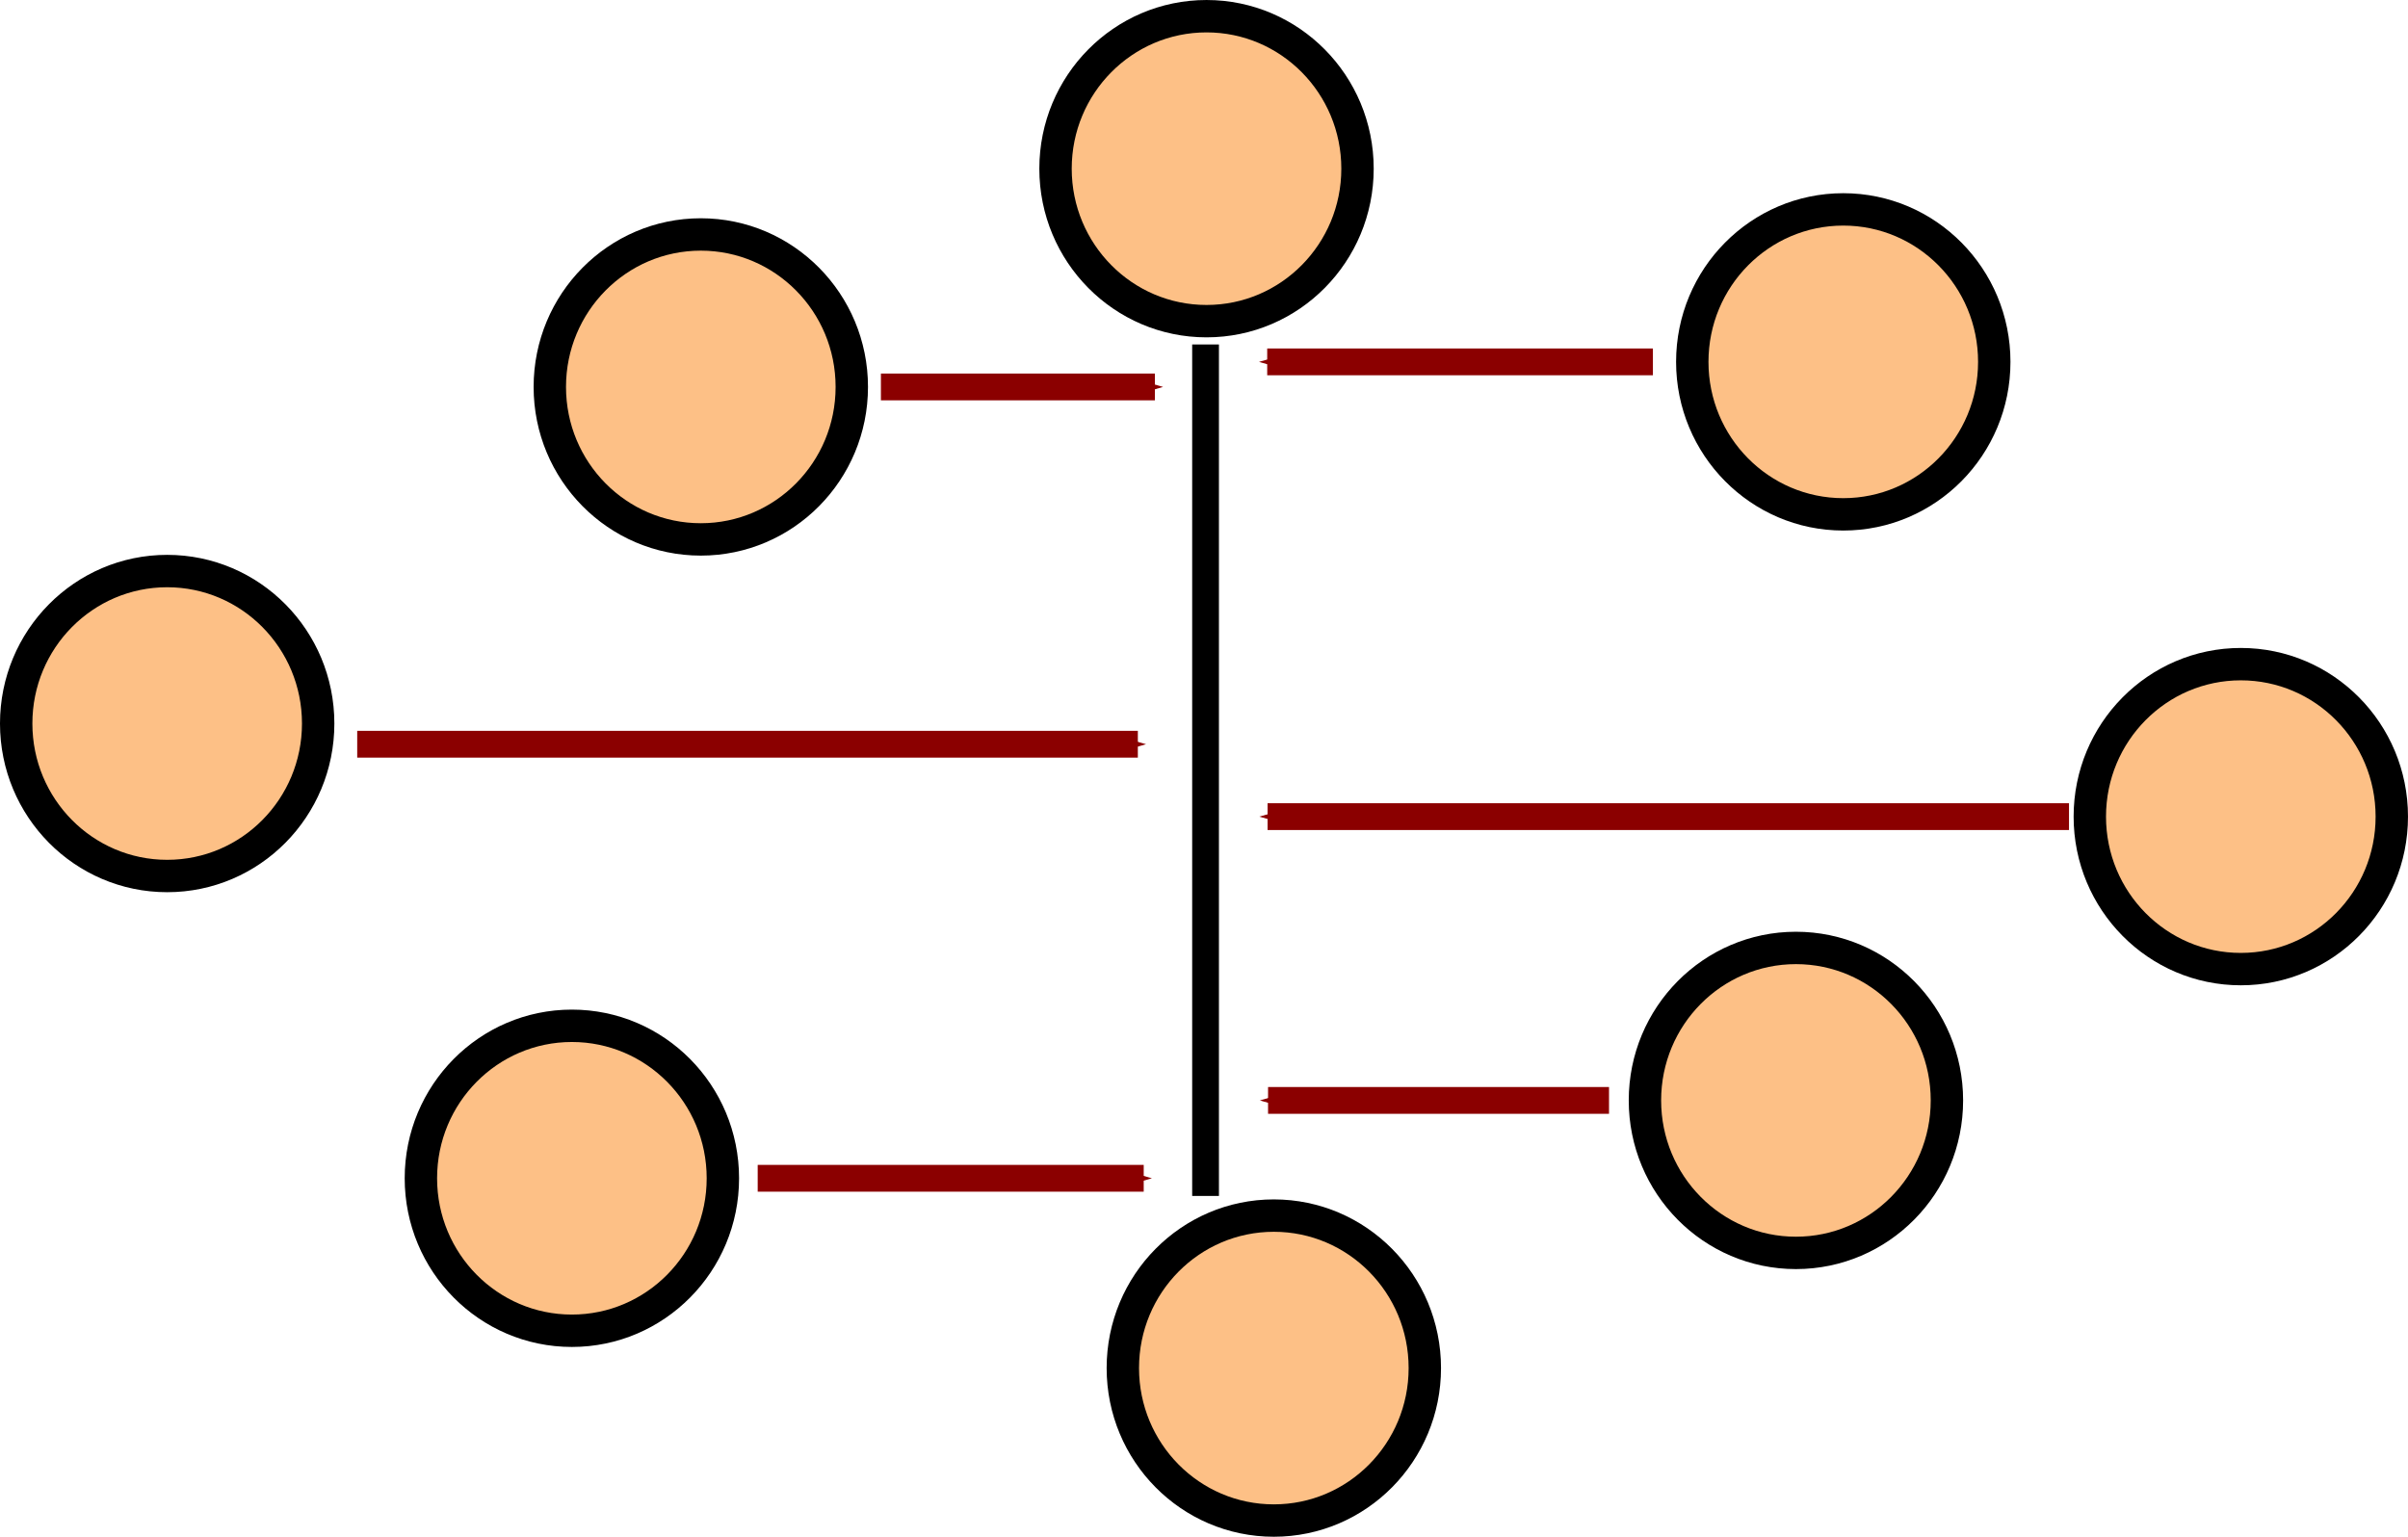<?xml version="1.0" encoding="UTF-8" standalone="no"?>
<!-- Created with Inkscape (http://www.inkscape.org/) -->

<svg
   xmlns:dc="http://purl.org/dc/elements/1.1/"
   xmlns:cc="http://creativecommons.org/ns#"
   xmlns:rdf="http://www.w3.org/1999/02/22-rdf-syntax-ns#"
   xmlns:svg="http://www.w3.org/2000/svg"
   xmlns="http://www.w3.org/2000/svg"
   xmlns:sodipodi="http://sodipodi.sourceforge.net/DTD/sodipodi-0.dtd"
   xmlns:inkscape="http://www.inkscape.org/namespaces/inkscape"
   width="179.702mm"
   height="114.702mm"
   viewBox="0 0 179.702 114.702"
   version="1.1"
   id="svg8"
   sodipodi:docname="oval_small_variance.svg"
   inkscape:version="0.92.3 (2405546, 2018-03-11)">
  <defs
     id="defs2">
    <marker
       inkscape:stockid="Arrow1Send"
       orient="auto"
       refY="0.0"
       refX="0.0"
       id="Arrow1Send"
       style="overflow:visible;"
       inkscape:isstock="true">
      <path
         id="path944"
         d="M 0.0,0.0 L 5.0,-5.0 L -12.5,0.0 L 5.0,5.0 L 0.0,0.0 z "
         style="fill-rule:evenodd;stroke:#8b0000;stroke-width:1pt;stroke-opacity:1;fill:#8b0000;fill-opacity:1"
         transform="scale(0.2) rotate(180) translate(6,0)" />
    </marker>
    <marker
       inkscape:stockid="Arrow1Send"
       orient="auto"
       refY="0"
       refX="0"
       id="Arrow1Send-2"
       style="overflow:visible"
       inkscape:isstock="true">
      <path
         inkscape:connector-curvature="0"
         id="path944-7"
         d="M 0,0 5,-5 -12.5,0 5,5 Z"
         style="fill:#8b0000;fill-opacity:1;fill-rule:evenodd;stroke:#8b0000;stroke-width:1pt;stroke-opacity:1"
         transform="matrix(-0.2,0,0,-0.2,-1.2,0)" />
    </marker>
    <marker
       inkscape:stockid="Arrow1Send"
       orient="auto"
       refY="0"
       refX="0"
       id="Arrow1Send-9"
       style="overflow:visible"
       inkscape:isstock="true">
      <path
         inkscape:connector-curvature="0"
         id="path944-3"
         d="M 0,0 5,-5 -12.5,0 5,5 Z"
         style="fill:#8b0000;fill-opacity:1;fill-rule:evenodd;stroke:#8b0000;stroke-width:1pt;stroke-opacity:1"
         transform="matrix(-0.2,0,0,-0.2,-1.2,0)" />
    </marker>
    <marker
       inkscape:stockid="Arrow1Send"
       orient="auto"
       refY="0"
       refX="0"
       id="Arrow1Send-9-0"
       style="overflow:visible"
       inkscape:isstock="true">
      <path
         inkscape:connector-curvature="0"
         id="path944-3-6"
         d="M 0,0 5,-5 -12.5,0 5,5 Z"
         style="fill:#8b0000;fill-opacity:1;fill-rule:evenodd;stroke:#8b0000;stroke-width:1pt;stroke-opacity:1"
         transform="matrix(-0.2,0,0,-0.2,-1.2,0)" />
    </marker>
    <marker
       inkscape:stockid="Arrow1Send"
       orient="auto"
       refY="0"
       refX="0"
       id="Arrow1Send-9-6"
       style="overflow:visible"
       inkscape:isstock="true">
      <path
         inkscape:connector-curvature="0"
         id="path944-3-1"
         d="M 0,0 5,-5 -12.5,0 5,5 Z"
         style="fill:#8b0000;fill-opacity:1;fill-rule:evenodd;stroke:#8b0000;stroke-width:1pt;stroke-opacity:1"
         transform="matrix(-0.2,0,0,-0.2,-1.2,0)" />
    </marker>
    <marker
       inkscape:stockid="Arrow1Send"
       orient="auto"
       refY="0"
       refX="0"
       id="Arrow1Send-9-6-7"
       style="overflow:visible"
       inkscape:isstock="true">
      <path
         inkscape:connector-curvature="0"
         id="path944-3-1-9"
         d="M 0,0 5,-5 -12.5,0 5,5 Z"
         style="fill:#8b0000;fill-opacity:1;fill-rule:evenodd;stroke:#8b0000;stroke-width:1pt;stroke-opacity:1"
         transform="matrix(-0.2,0,0,-0.2,-1.2,0)" />
    </marker>
  </defs>
  <sodipodi:namedview
     id="base"
     pagecolor="#ffffff"
     bordercolor="#666666"
     borderopacity="1.0"
     inkscape:pageopacity="0.0"
     inkscape:pageshadow="2"
     inkscape:zoom="1.4"
     inkscape:cx="234.40574"
     inkscape:cy="296.56191"
     inkscape:document-units="mm"
     inkscape:current-layer="layer1"
     showgrid="false"
     fit-margin-top="0"
     fit-margin-left="0"
     fit-margin-right="0"
     fit-margin-bottom="0"
     inkscape:window-width="1920"
     inkscape:window-height="1052"
     inkscape:window-x="1680"
     inkscape:window-y="0"
     inkscape:window-maximized="1" />
  <g
     inkscape:label="Layer 1"
     inkscape:groupmode="layer"
     id="layer1"
     transform="translate(-17.458,-19.024)">
    <ellipse
       style="fill:#fdc086;fill-opacity:1;stroke:#000000;stroke-width:2.417;stroke-miterlimit:4;stroke-dasharray:none;stroke-dashoffset:0;stroke-opacity:1"
       id="path819"
       cx="107.497"
       cy="31.614"
       rx="11.268"
       ry="11.381" />
    <ellipse
       style="fill:#fdc086;fill-opacity:1;stroke:#000000;stroke-width:2.417;stroke-miterlimit:4;stroke-dasharray:none;stroke-dashoffset:0;stroke-opacity:1"
       id="path819-3"
       cx="155.016"
       cy="46.034"
       rx="11.268"
       ry="11.381" />
    <ellipse
       style="fill:#fdc086;fill-opacity:1;stroke:#000000;stroke-width:2.417;stroke-miterlimit:4;stroke-dasharray:none;stroke-dashoffset:0;stroke-opacity:1"
       id="path819-6"
       cx="69.757"
       cy="47.905"
       rx="11.268"
       ry="11.381" />
    <ellipse
       style="fill:#fdc086;fill-opacity:1;stroke:#000000;stroke-width:2.417;stroke-miterlimit:4;stroke-dasharray:none;stroke-dashoffset:0;stroke-opacity:1"
       id="path819-7"
       cx="29.934"
       cy="73.028"
       rx="11.268"
       ry="11.381" />
    <ellipse
       style="fill:#fdc086;fill-opacity:1;stroke:#000000;stroke-width:2.417;stroke-miterlimit:4;stroke-dasharray:none;stroke-dashoffset:0;stroke-opacity:1"
       id="path819-5"
       cx="184.683"
       cy="79.977"
       rx="11.268"
       ry="11.381" />
    <ellipse
       style="fill:#fdc086;fill-opacity:1;stroke:#000000;stroke-width:2.417;stroke-miterlimit:4;stroke-dasharray:none;stroke-dashoffset:0;stroke-opacity:1"
       id="path819-35"
       cx="60.136"
       cy="106.971"
       rx="11.268"
       ry="11.381" />
    <ellipse
       style="fill:#fdc086;fill-opacity:1;stroke:#000000;stroke-width:2.417;stroke-miterlimit:4;stroke-dasharray:none;stroke-dashoffset:0;stroke-opacity:1"
       id="path819-62"
       cx="112.52"
       cy="121.137"
       rx="11.268"
       ry="11.381" />
    <ellipse
       style="fill:#fdc086;fill-opacity:1;stroke:#000000;stroke-width:2.417;stroke-miterlimit:4;stroke-dasharray:none;stroke-dashoffset:0;stroke-opacity:1"
       id="path819-9"
       cx="151.483"
       cy="101.159"
       rx="11.268"
       ry="11.381" />
    <path
       style="fill:none;stroke:#000000;stroke-width:1.997;stroke-linecap:butt;stroke-linejoin:miter;stroke-miterlimit:4;stroke-dasharray:none;stroke-opacity:1"
       d="M 107.425,44.735 V 108.289"
       id="path912"
       inkscape:connector-curvature="0" />
    <path
       style="fill:#8b0000;fill-opacity:1;stroke:#8b0000;stroke-width:2;stroke-linecap:butt;stroke-linejoin:miter;stroke-miterlimit:4;stroke-dasharray:none;stroke-opacity:1;marker-end:url(#Arrow1Send)"
       d="M 83.198,47.905 H 103.645"
       id="path912-1"
       inkscape:connector-curvature="0" />
    <path
       style="fill:#8b0000;fill-opacity:1;stroke:#8b0000;stroke-width:2;stroke-linecap:butt;stroke-linejoin:miter;stroke-miterlimit:4;stroke-dasharray:none;stroke-opacity:1;marker-end:url(#Arrow1Send-2)"
       d="M 140.81,46.034 H 112.026"
       id="path912-1-0"
       inkscape:connector-curvature="0" />
    <path
       style="fill:#8b0000;fill-opacity:1;stroke:#8b0000;stroke-width:2;stroke-linecap:butt;stroke-linejoin:miter;stroke-miterlimit:4;stroke-dasharray:none;stroke-opacity:1;marker-end:url(#Arrow1Send-9)"
       d="M 44.116,74.573 H 102.372"
       id="path912-1-6"
       inkscape:connector-curvature="0" />
    <path
       style="fill:#8b0000;fill-opacity:1;stroke:#8b0000;stroke-width:2;stroke-linecap:butt;stroke-linejoin:miter;stroke-miterlimit:4;stroke-dasharray:none;stroke-opacity:1;marker-end:url(#Arrow1Send-9-0)"
       d="M 171.862,79.977 H 112.054"
       id="path912-1-6-2"
       inkscape:connector-curvature="0" />
    <path
       style="fill:#8b0000;fill-opacity:1;stroke:#8b0000;stroke-width:2;stroke-linecap:butt;stroke-linejoin:miter;stroke-miterlimit:4;stroke-dasharray:none;stroke-opacity:1;marker-end:url(#Arrow1Send-9-6)"
       d="M 74.003,106.971 H 102.81"
       id="path912-1-6-8"
       inkscape:connector-curvature="0" />
    <path
       style="fill:#8b0000;fill-opacity:1;stroke:#8b0000;stroke-width:2;stroke-linecap:butt;stroke-linejoin:miter;stroke-miterlimit:4;stroke-dasharray:none;stroke-opacity:1;marker-end:url(#Arrow1Send-9-6-7)"
       d="M 137.534,101.159 H 112.09"
       id="path912-1-6-8-2"
       inkscape:connector-curvature="0" />
  </g>
</svg>
